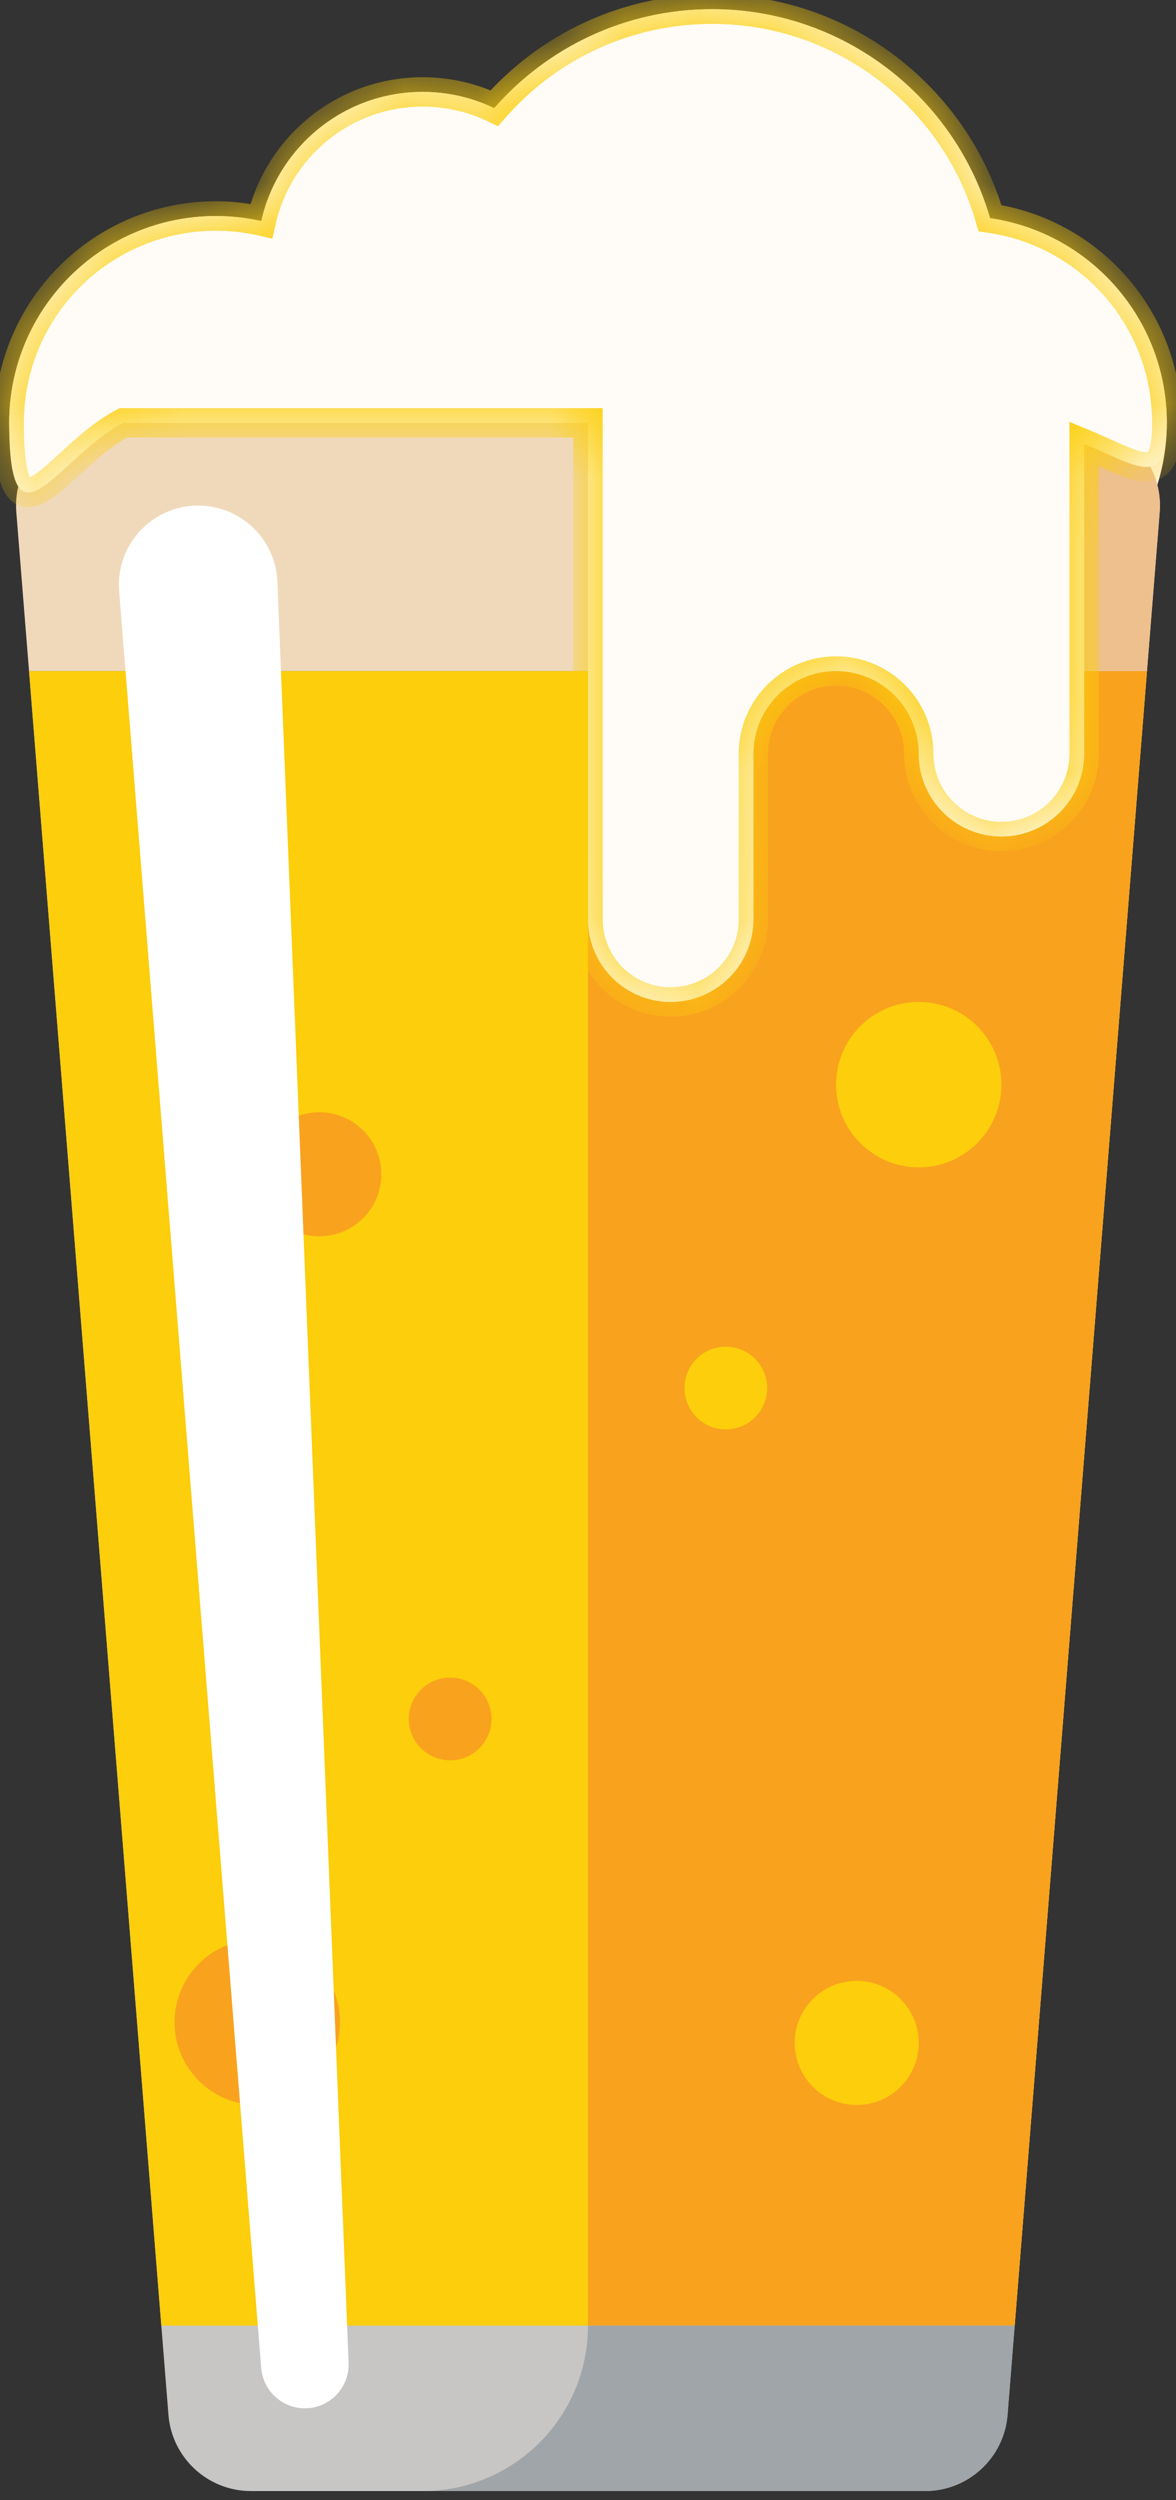 <svg width="16" height="34" viewBox="0 0 16 34" fill="none" xmlns="http://www.w3.org/2000/svg">
<rect x="0" y="0" width="16" height="34" fill="#333333" stroke="none"/>
<path d="M13.47 2.967C12.995 1.326 11.482 0.125 9.688 0.125C8.505 0.125 7.446 0.647 6.724 1.471C6.429 1.329 6.099 1.25 5.75 1.25C4.677 1.25 3.78 2.001 3.555 3.006C3.356 2.962 3.15 2.938 2.938 2.938C1.384 2.938 0.125 4.197 0.125 5.75C0.125 7.303 1.384 8.562 2.938 8.562H13.062C14.616 8.562 15.875 7.303 15.875 5.75C15.875 4.335 14.83 3.164 13.47 2.967Z" fill="#FFF5DF"/>
<path d="M0.395 9.125L2.292 32.84C2.339 33.424 2.827 33.875 3.413 33.875H12.586C13.173 33.875 13.661 33.424 13.708 32.84L15.605 9.125H0.395Z" fill="#C7C6C5"/>
<path d="M13.805 31.625L15.605 9.125H0.395L2.195 31.625H13.805Z" fill="#FCCE0B"/>
<path d="M8 31.625H13.805L15.605 9.125H8V31.625Z" fill="#F9A21E"/>
<path d="M15.605 9.125L15.778 6.965C15.83 6.31 15.313 5.75 14.656 5.75H1.344C0.687 5.75 0.17 6.31 0.222 6.965L0.395 9.125H15.605Z" fill="#F0D9BA"/>
<path d="M14.656 5.75H8V9.125H15.605L15.778 6.965C15.83 6.31 15.313 5.75 14.656 5.75Z" fill="#EEC08E"/>
<path d="M5.75 33.875H12.586C13.173 33.875 13.661 33.424 13.708 32.84L13.805 31.625H8C8 32.868 6.993 33.875 5.75 33.875Z" fill="#A0A5A9"/>
<path d="M3.5 28.625C4.121 28.625 4.625 28.121 4.625 27.5C4.625 26.879 4.121 26.375 3.5 26.375C2.879 26.375 2.375 26.879 2.375 27.5C2.375 28.121 2.879 28.625 3.5 28.625Z" fill="#F9A21E"/>
<path d="M4.344 16.812C4.81 16.812 5.188 16.435 5.188 15.969C5.188 15.503 4.81 15.125 4.344 15.125C3.878 15.125 3.5 15.503 3.5 15.969C3.5 16.435 3.878 16.812 4.344 16.812Z" fill="#F9A21E"/>
<path d="M6.125 23.938C6.436 23.938 6.687 23.686 6.687 23.375C6.687 23.064 6.436 22.813 6.125 22.813C5.814 22.813 5.562 23.064 5.562 23.375C5.562 23.686 5.814 23.938 6.125 23.938Z" fill="#F9A21E"/>
<path d="M12.5 15.875C13.121 15.875 13.625 15.371 13.625 14.75C13.625 14.129 13.121 13.625 12.5 13.625C11.879 13.625 11.375 14.129 11.375 14.75C11.375 15.371 11.879 15.875 12.5 15.875Z" fill="#FCCE0B"/>
<path d="M11.656 28.625C12.122 28.625 12.5 28.247 12.5 27.781C12.5 27.315 12.122 26.937 11.656 26.937C11.19 26.937 10.812 27.315 10.812 27.781C10.812 28.247 11.19 28.625 11.656 28.625Z" fill="#FCCE0B"/>
<path d="M9.875 19.438C10.186 19.438 10.438 19.186 10.438 18.875C10.438 18.564 10.186 18.313 9.875 18.313C9.564 18.313 9.313 18.564 9.313 18.875C9.313 19.186 9.564 19.438 9.875 19.438Z" fill="#FCCE0B"/>
<path d="M8 5.75V12.5C8 13.121 8.504 13.625 9.125 13.625C9.746 13.625 10.25 13.121 10.25 12.5V10.25C10.25 9.629 10.754 9.125 11.375 9.125C11.996 9.125 12.5 9.629 12.5 10.25C12.5 10.871 13.004 11.375 13.625 11.375C14.246 11.375 14.75 10.871 14.75 10.25V5.75C14.75 5.129 14.246 4.625 13.625 4.625H9.125C8.504 4.625 8 5.129 8 5.75Z" fill="#FFF5DF"/>
<mask id="path-15-inside-1" fill="white">
<path fill-rule="evenodd" clip-rule="evenodd" d="M9.688 0.125C11.482 0.125 12.995 1.326 13.47 2.967C14.83 3.164 15.875 4.335 15.875 5.75C15.875 6.536 15.586 6.407 15.038 6.162C14.949 6.122 14.853 6.079 14.75 6.036V10.25C14.75 10.871 14.246 11.375 13.625 11.375C13.004 11.375 12.5 10.871 12.5 10.25C12.5 9.629 11.996 9.125 11.375 9.125C10.754 9.125 10.25 9.629 10.25 10.25V12.5C10.25 13.121 9.746 13.625 9.125 13.625C8.504 13.625 8 13.121 8 12.5L8 5.75H1.678C1.413 5.886 1.166 6.112 0.95 6.31C0.453 6.765 0.125 7.065 0.125 5.75C0.125 4.197 1.384 2.938 2.938 2.938C3.15 2.938 3.356 2.962 3.555 3.006C3.78 2.001 4.677 1.25 5.75 1.25C6.099 1.25 6.429 1.329 6.724 1.471C7.446 0.647 8.505 0.125 9.688 0.125Z"/>
</mask>
<path fill-rule="evenodd" clip-rule="evenodd" d="M9.688 0.125C11.482 0.125 12.995 1.326 13.47 2.967C14.83 3.164 15.875 4.335 15.875 5.75C15.875 6.536 15.586 6.407 15.038 6.162C14.949 6.122 14.853 6.079 14.75 6.036V10.25C14.75 10.871 14.246 11.375 13.625 11.375C13.004 11.375 12.5 10.871 12.5 10.25C12.5 9.629 11.996 9.125 11.375 9.125C10.754 9.125 10.25 9.629 10.25 10.25V12.5C10.25 13.121 9.746 13.625 9.125 13.625C8.504 13.625 8 13.121 8 12.5L8 5.75H1.678C1.413 5.886 1.166 6.112 0.95 6.31C0.453 6.765 0.125 7.065 0.125 5.75C0.125 4.197 1.384 2.938 2.938 2.938C3.15 2.938 3.356 2.962 3.555 3.006C3.78 2.001 4.677 1.25 5.75 1.25C6.099 1.25 6.429 1.329 6.724 1.471C7.446 0.647 8.505 0.125 9.688 0.125Z" fill="#FFFCF7"/>
<path d="M13.47 2.967L13.277 3.023L13.313 3.147L13.441 3.165L13.47 2.967ZM15.038 6.162L15.12 5.979L15.12 5.979L15.038 6.162ZM14.75 6.036L14.827 5.851L14.55 5.737V6.036H14.75ZM8 12.5L8.2 12.5L8.2 12.5L8 12.5ZM8 5.75L8.2 5.75L8.2 5.55H8V5.75ZM1.678 5.75V5.55H1.63L1.587 5.572L1.678 5.75ZM0.95 6.31L1.085 6.457L1.085 6.457L0.95 6.31ZM3.555 3.006L3.511 3.201L3.706 3.245L3.75 3.05L3.555 3.006ZM6.724 1.471L6.637 1.651L6.775 1.717L6.875 1.603L6.724 1.471ZM13.662 2.912C13.163 1.187 11.573 -0.075 9.688 -0.075V0.325C11.39 0.325 12.827 1.464 13.277 3.023L13.662 2.912ZM16.075 5.75C16.075 4.234 14.955 2.981 13.498 2.769L13.441 3.165C14.704 3.348 15.675 4.436 15.675 5.75H16.075ZM14.956 6.344C15.09 6.404 15.222 6.463 15.338 6.501C15.449 6.538 15.582 6.569 15.711 6.536C15.86 6.499 15.956 6.39 16.008 6.251C16.057 6.122 16.075 5.953 16.075 5.75H15.675C15.675 5.94 15.657 6.05 15.634 6.11C15.624 6.138 15.615 6.147 15.613 6.149C15.613 6.149 15.613 6.149 15.614 6.148C15.615 6.148 15.615 6.148 15.613 6.148C15.601 6.152 15.56 6.153 15.463 6.121C15.37 6.091 15.26 6.042 15.12 5.979L14.956 6.344ZM14.673 6.221C14.773 6.262 14.867 6.304 14.956 6.344L15.12 5.979C15.031 5.939 14.932 5.895 14.827 5.851L14.673 6.221ZM14.95 10.25V6.036H14.55V10.25H14.95ZM13.625 11.575C14.357 11.575 14.95 10.982 14.95 10.25H14.55C14.55 10.761 14.136 11.175 13.625 11.175V11.575ZM12.3 10.25C12.3 10.982 12.893 11.575 13.625 11.575V11.175C13.114 11.175 12.7 10.761 12.7 10.25H12.3ZM11.375 9.325C11.886 9.325 12.3 9.739 12.3 10.25H12.7C12.7 9.518 12.107 8.925 11.375 8.925V9.325ZM10.45 10.25C10.45 9.739 10.864 9.325 11.375 9.325V8.925C10.643 8.925 10.05 9.518 10.05 10.25H10.45ZM10.45 12.5V10.25H10.05V12.5H10.45ZM9.125 13.825C9.857 13.825 10.45 13.232 10.45 12.5H10.05C10.05 13.011 9.636 13.425 9.125 13.425V13.825ZM7.8 12.5C7.8 13.232 8.393 13.825 9.125 13.825V13.425C8.614 13.425 8.2 13.011 8.2 12.5H7.8ZM7.8 5.75L7.8 12.5L8.2 12.5L8.2 5.75L7.8 5.75ZM1.678 5.95H8V5.55H1.678V5.95ZM1.085 6.457C1.305 6.256 1.532 6.05 1.769 5.928L1.587 5.572C1.293 5.723 1.026 5.969 0.815 6.162L1.085 6.457ZM-0.075 5.75C-0.075 6.083 -0.055 6.331 -0.01 6.506C0.032 6.669 0.117 6.846 0.308 6.889C0.395 6.909 0.477 6.891 0.543 6.866C0.608 6.841 0.671 6.803 0.728 6.762C0.841 6.682 0.964 6.568 1.085 6.457L0.815 6.162C0.688 6.279 0.584 6.373 0.496 6.436C0.452 6.467 0.421 6.484 0.399 6.493C0.378 6.501 0.38 6.495 0.395 6.499C0.442 6.509 0.413 6.543 0.378 6.406C0.346 6.282 0.325 6.075 0.325 5.75H-0.075ZM2.938 2.737C1.274 2.737 -0.075 4.086 -0.075 5.75H0.325C0.325 4.307 1.495 3.138 2.938 3.138V2.737ZM3.599 2.811C3.386 2.764 3.165 2.737 2.938 2.737V3.138C3.134 3.138 3.326 3.16 3.511 3.201L3.599 2.811ZM5.75 1.05C4.581 1.05 3.605 1.868 3.36 2.963L3.75 3.05C3.955 2.134 4.773 1.45 5.75 1.45V1.05ZM6.811 1.291C6.49 1.136 6.13 1.05 5.75 1.05V1.45C6.068 1.45 6.369 1.522 6.637 1.651L6.811 1.291ZM9.688 -0.075C8.445 -0.075 7.332 0.473 6.574 1.34L6.875 1.603C7.56 0.82 8.566 0.325 9.688 0.325V-0.075Z" fill="#FCCE0B" mask="url(#path-15-inside-1)"/>
<path d="M2.696 6.875C2.066 6.875 1.571 7.412 1.621 8.04L3.554 32.202C3.579 32.511 3.837 32.75 4.148 32.75C4.486 32.75 4.756 32.468 4.743 32.13L3.774 7.911C3.751 7.332 3.275 6.875 2.696 6.875V6.875Z" fill="white"/>
</svg>
